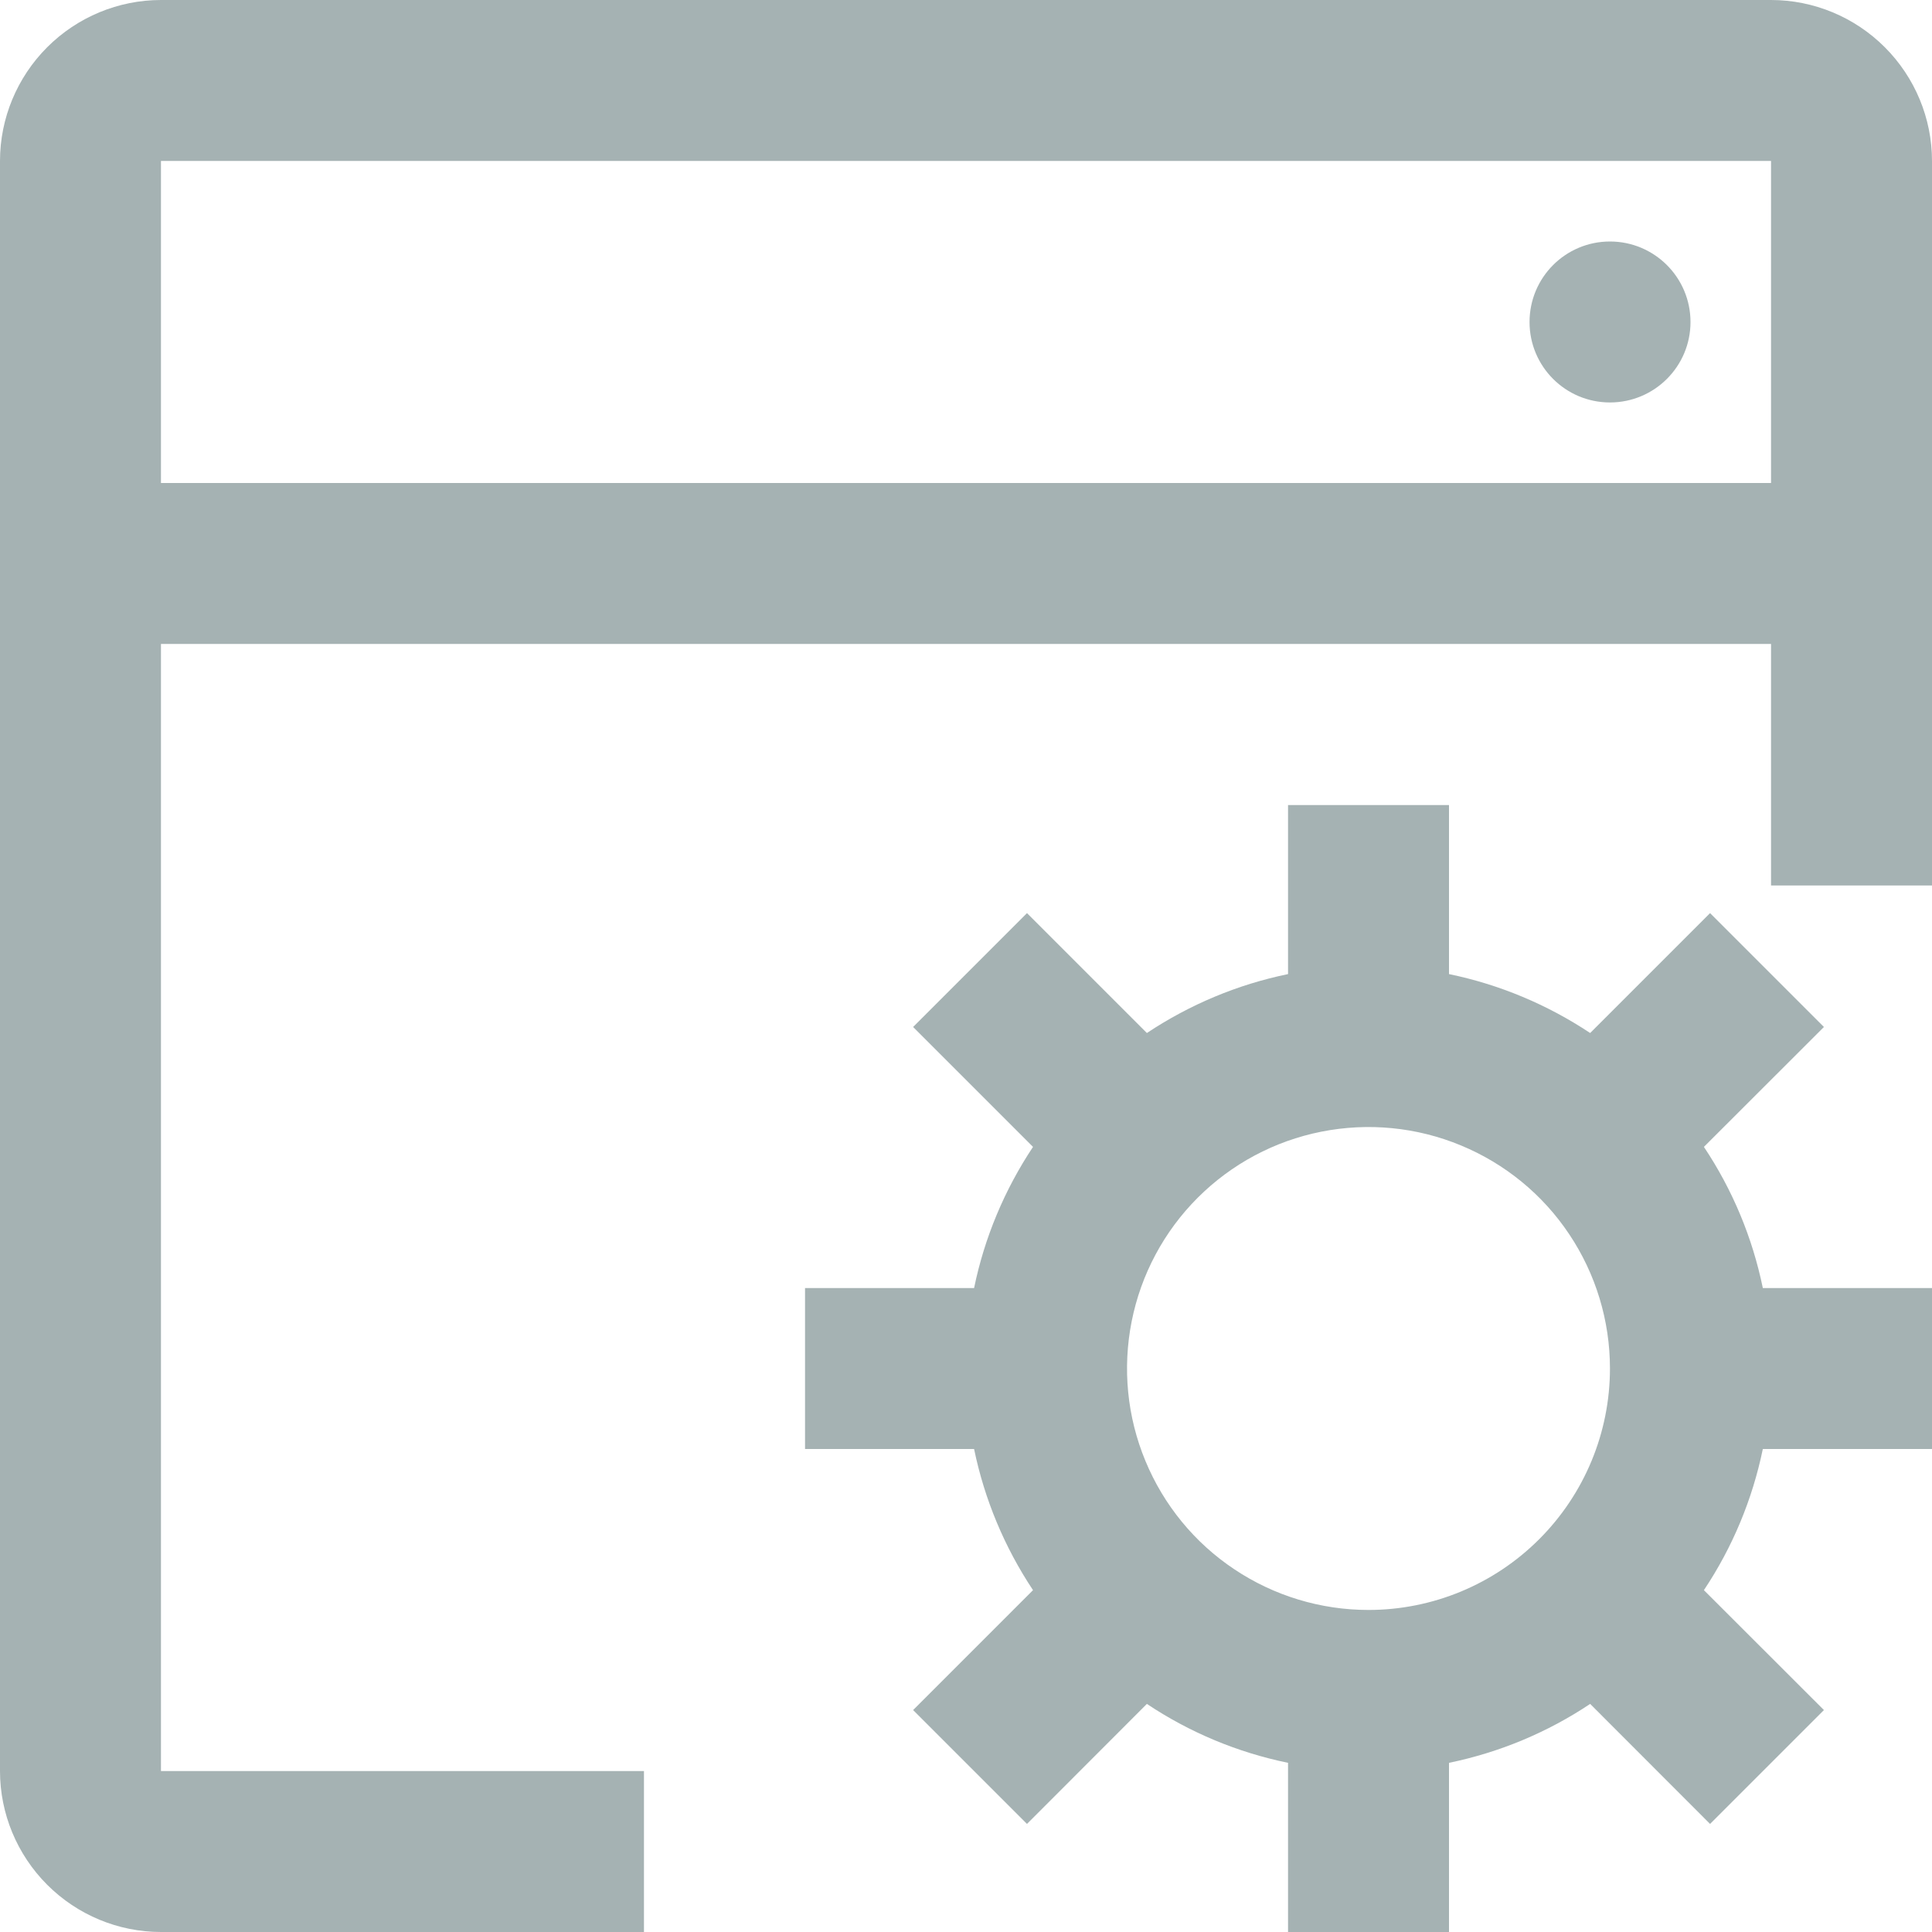 <svg width="16" height="16" viewBox="0 0 16 16" fill="none" xmlns="http://www.w3.org/2000/svg">
<path d="M16 12V10.667H14.599C14.513 10.249 14.348 9.853 14.111 9.498L15.105 8.505L14.162 7.562L13.169 8.555C12.814 8.319 12.417 8.153 12 8.067V6.667H10.667V8.067C10.249 8.153 9.853 8.319 9.498 8.555L8.505 7.562L7.562 8.505L8.555 9.498C8.319 9.853 8.153 10.249 8.067 10.667H6.667V12H8.067C8.153 12.417 8.319 12.814 8.555 13.169L7.562 14.162L8.505 15.105L9.498 14.111C9.853 14.348 10.249 14.513 10.667 14.599V16H12V14.599C12.417 14.513 12.814 14.348 13.169 14.111L14.162 15.105L15.105 14.162L14.111 13.169C14.348 12.814 14.513 12.417 14.599 12H16ZM11.333 13.333C10.938 13.333 10.551 13.216 10.222 12.996C9.893 12.777 9.637 12.464 9.486 12.099C9.334 11.733 9.295 11.331 9.372 10.943C9.449 10.555 9.639 10.199 9.919 9.919C10.199 9.639 10.555 9.449 10.943 9.372C11.331 9.295 11.733 9.334 12.099 9.486C12.464 9.637 12.777 9.893 12.996 10.222C13.216 10.551 13.333 10.938 13.333 11.333C13.333 11.864 13.122 12.372 12.747 12.747C12.372 13.122 11.864 13.333 11.333 13.333Z" fill="#A5B2B3"/>
<path d="M14.667 0H1.333C0.98 0 0.641 0.141 0.391 0.391C0.141 0.641 0 0.98 0 1.333V14.667C0 15.02 0.141 15.359 0.391 15.609C0.641 15.859 0.98 16 1.333 16H5.333V14.667H1.333V5.333H14.667V7.333H16V1.333C16 0.98 15.859 0.641 15.609 0.391C15.359 0.141 15.02 0 14.667 0ZM14.667 4H1.333V1.333H14.667V4Z" fill="#A5B2B3"/>
<path d="M13.333 3.333C13.701 3.333 14 3.035 14 2.667C14 2.298 13.701 2 13.333 2C12.965 2 12.667 2.298 12.667 2.667C12.667 3.035 12.965 3.333 13.333 3.333Z" fill="#A5B2B3"/>
</svg>
